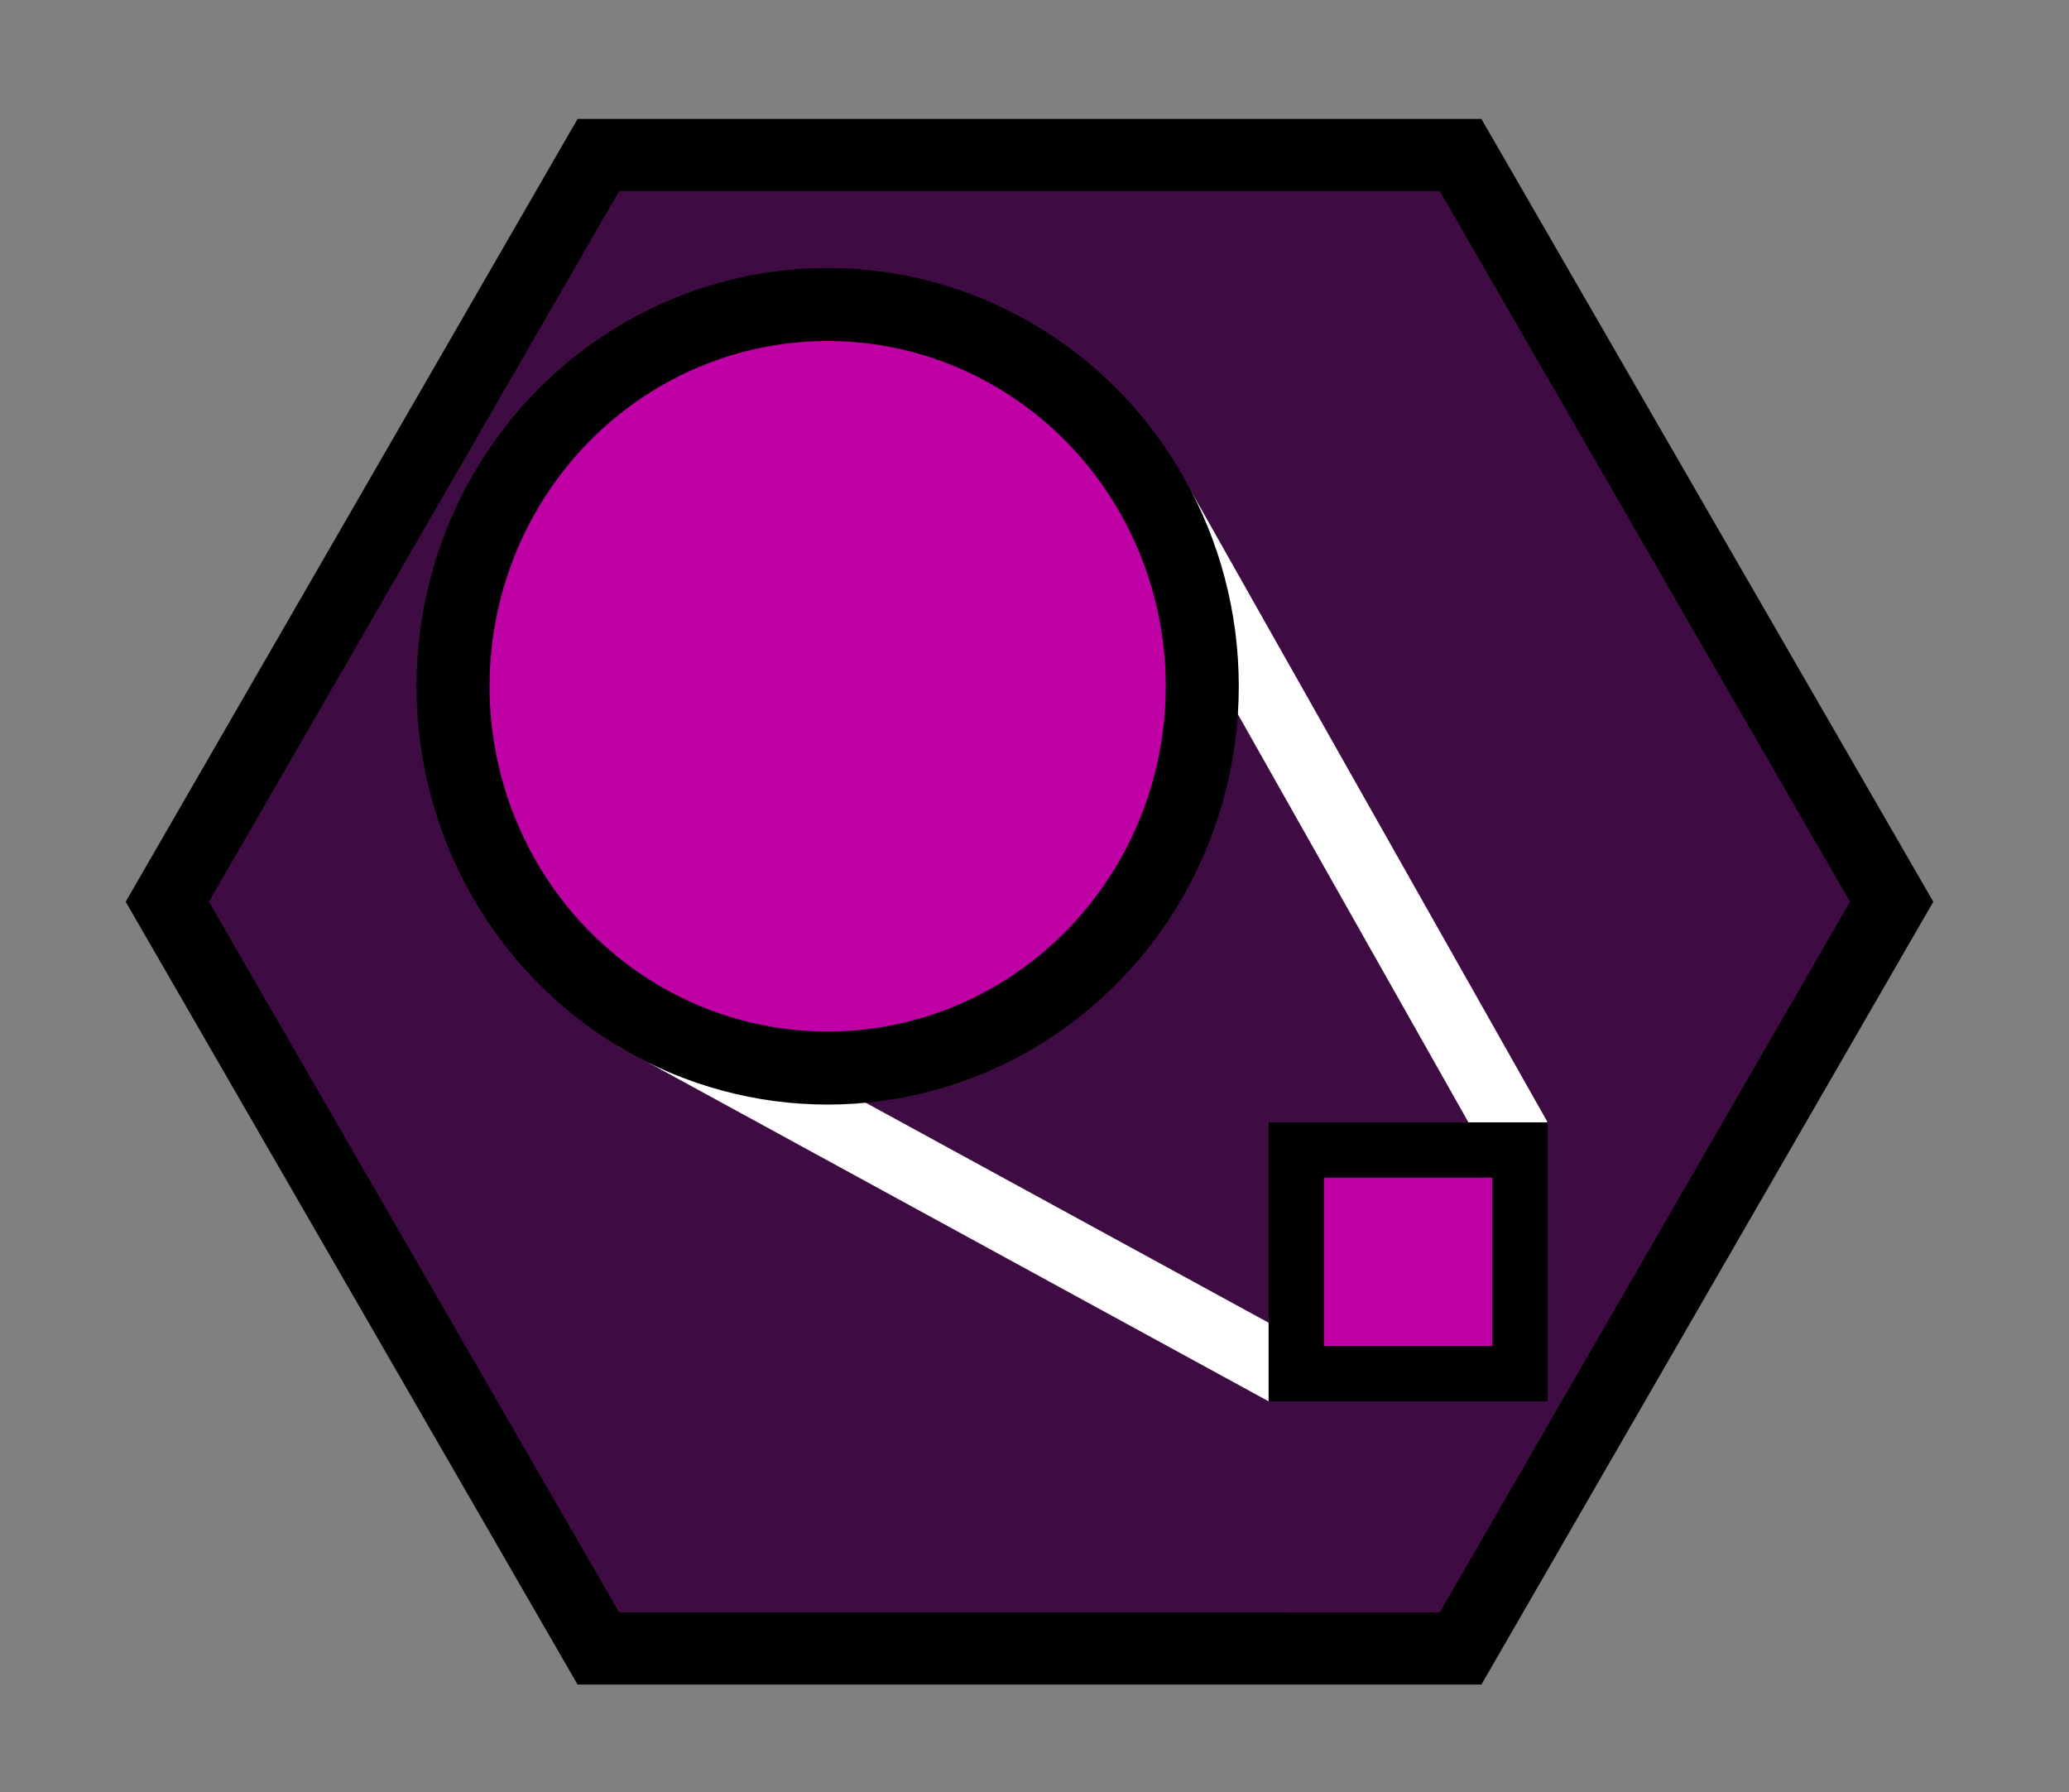 <?xml version="1.0" encoding="UTF-8" standalone="no"?>
<!-- Created with Inkscape (http://www.inkscape.org/) -->

<svg
   width="150mm"
   height="129.904mm"
   viewBox="0 0 150 129.904"
   version="1.1"
   id="svg5"
   sodipodi:docname="evocas.svg"
   inkscape:version="1.2 (dc2aedaf03, 2022-05-15)"
   xmlns:inkscape="http://www.inkscape.org/namespaces/inkscape"
   xmlns:sodipodi="http://sodipodi.sourceforge.net/DTD/sodipodi-0.dtd"
   xmlns="http://www.w3.org/2000/svg"
   xmlns:svg="http://www.w3.org/2000/svg">
  <rect x="0" y="0" width="150" height="129.904" fill="#808080" stroke="none"/>
  <sodipodi:namedview
     id="namedview7"
     pagecolor="#505050"
     bordercolor="#eeeeee"
     borderopacity="1"
     inkscape:pageshadow="0"
     inkscape:pageopacity="0"
     inkscape:pagecheckerboard="0"
     inkscape:document-units="mm"
     showgrid="false"
     inkscape:current-layer="g4420"
     inkscape:showpageshadow="2"
     inkscape:deskcolor="#505050"
     inkscape:zoom="1.829812"
     inkscape:cx="269.42658"
     inkscape:cy="280.35667"
     inkscape:window-width="3840"
     inkscape:window-height="2066"
     inkscape:window-x="-11"
     inkscape:window-y="-11"
     inkscape:window-maximized="1" />
  <defs
     id="defs2" />
  <g
     inkscape:label="Layer 1"
     inkscape:groupmode="layer"
     id="layer1"
     transform="translate(-21.812,-26.203)">
    <g
       id="g4420"
       style="fill:#ff00ff">
      <g
         id="g22781"
         transform="matrix(1,0,0,1,9.115,8.62)">
        <path
           sodipodi:type="star"
           style="fill:#3e0b43;fill-opacity:1;stroke:#000000;stroke-width:13.473;stroke-miterlimit:4;stroke-dasharray:none;stroke-opacity:1"
           id="path20228"
           inkscape:flatsided="true"
           sodipodi:sides="6"
           sodipodi:cx="523.08704"
           sodipodi:cy="87.551529"
           sodipodi:r1="161.09987"
           sodipodi:r2="139.51659"
           sodipodi:arg1="2.0943951"
           sodipodi:arg2="2.6179939"
           inkscape:rounded="0"
           inkscape:randomized="0"
           d="M 442.537,227.068 361.987,87.552 442.537,-51.965 l 161.1,0 80.55,139.517 -80.55,139.517 z"
           transform="matrix(0.388,0,0,0.388,-115.624,48.98)"
           inkscape:transform-center-x="-1.2029053e-06" />
        <path
           style="fill:#ff00ff;fill-opacity:1;stroke:#ffffff;stroke-width:5;stroke-linecap:butt;stroke-linejoin:miter;stroke-miterlimit:4;stroke-dasharray:none;stroke-opacity:1"
           d="M 96.076,53.008 122.709,100.145"
           id="path181"
           sodipodi:nodetypes="cc" />
        <path
           style="fill:#ff00ff;stroke:#ffffff;stroke-width:5;stroke-linecap:butt;stroke-linejoin:miter;stroke-miterlimit:4;stroke-dasharray:none;stroke-opacity:1"
           d="M 58.708,91.221 105.876,116.973"
           id="path183"
           sodipodi:nodetypes="cc" />
        <ellipse
           style="fill:#be00a5;fill-opacity:1;stroke:#000000;stroke-width:5.292;stroke-opacity:1"
           id="path66"
           cx="72.701"
           cy="67.331"
           rx="27.16"
           ry="27.676" />
        <rect
           style="fill:#be00a5;fill-opacity:1;stroke:#000000;stroke-width:4.008;stroke-miterlimit:4;stroke-dasharray:none;stroke-opacity:1"
           id="rect3300"
           width="16.217"
           height="16.217"
           x="106.672"
           y="100.945" />
      </g>
    </g>
  </g>
</svg>
